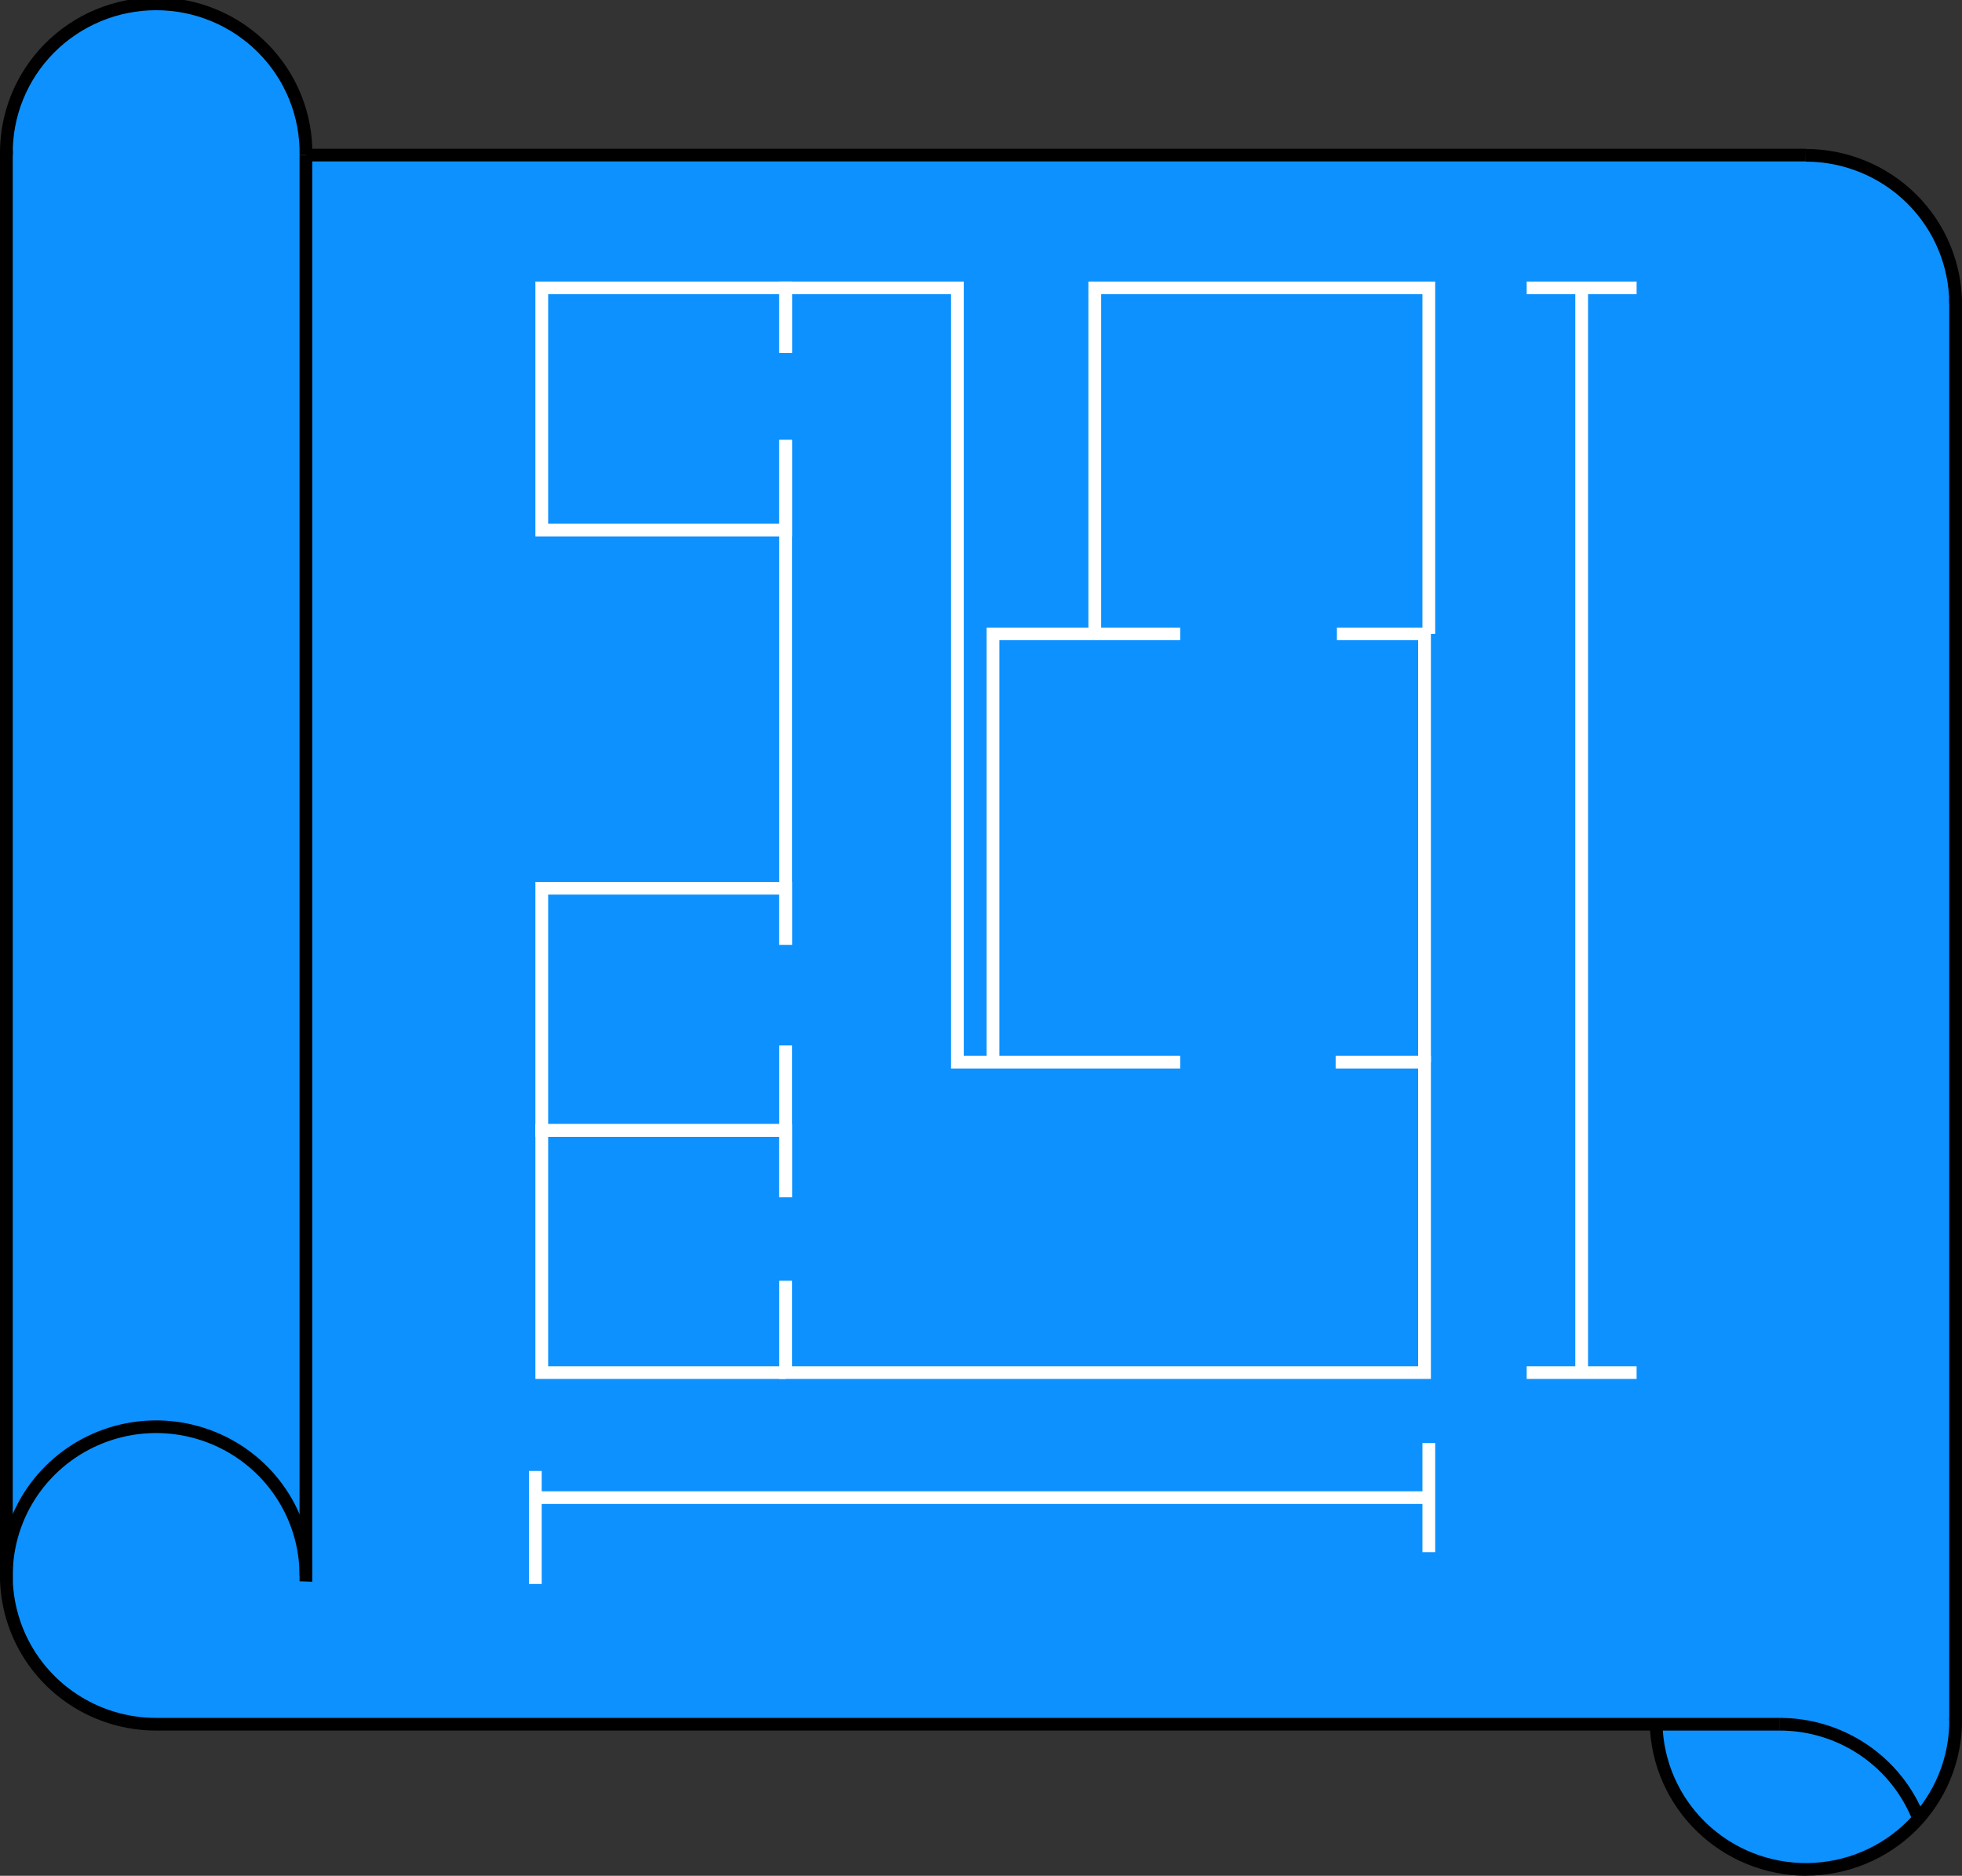 <svg width="183" height="175" viewBox="0 0 183 175" fill="none" xmlns="http://www.w3.org/2000/svg">
<rect x="0" y="0" width="183" height="175" fill="#333333" stroke="none"/>
<g clip-path="url(#clip0)">
<path d="M178.955 169.658C177.104 171.766 174.655 173.268 171.929 173.969C169.203 174.67 166.328 174.536 163.68 173.585C161.032 172.634 158.735 170.91 157.091 168.639C155.447 166.369 154.532 163.658 154.466 160.862H165.967C168.77 160.866 171.507 161.707 173.824 163.275C176.14 164.844 177.927 167.068 178.955 169.658Z" fill="#0D91FF"/>
<path d="M14.566 0.591C16.402 0.588 18.221 0.945 19.918 1.642C21.616 2.338 23.158 3.36 24.457 4.649C25.756 5.938 26.787 7.469 27.49 9.154C28.193 10.839 28.554 12.645 28.554 14.469V146.988C28.585 145.146 28.247 143.317 27.559 141.606C26.871 139.895 25.847 138.338 24.546 137.024C23.246 135.711 21.695 134.667 19.985 133.955C18.275 133.243 16.439 132.876 14.584 132.876C12.729 132.876 10.893 133.243 9.183 133.955C7.473 134.667 5.922 135.711 4.622 137.024C3.321 138.338 2.297 139.895 1.609 141.606C0.921 143.317 0.583 145.146 0.614 146.988V14.469C0.614 10.791 2.084 7.265 4.699 4.663C7.315 2.06 10.864 0.596 14.566 0.591Z" fill="#0D91FF"/>
<path d="M182.401 160.531C182.41 163.889 181.184 167.134 178.955 169.658C177.926 167.065 176.136 164.839 173.817 163.271C171.498 161.702 168.757 160.863 165.951 160.862H14.567C11.804 160.859 9.104 160.042 6.808 158.515C4.513 156.988 2.724 154.82 1.669 152.283C0.615 149.747 0.34 146.957 0.882 144.266C1.423 141.575 2.755 139.103 4.71 137.164C6.665 135.225 9.155 133.905 11.865 133.371C14.575 132.838 17.384 133.114 19.936 134.165C22.488 135.217 24.669 136.996 26.203 139.279C27.737 141.561 28.555 144.244 28.554 146.988V14.469H168.434C170.269 14.469 172.087 14.828 173.783 15.527C175.479 16.225 177.02 17.249 178.317 18.539C179.615 19.83 180.643 21.361 181.344 23.047C182.045 24.733 182.404 26.539 182.401 28.362V160.531Z" fill="#0D91FF"/>
<path d="M14.567 161.453C11.685 161.454 8.868 160.606 6.472 159.016C4.076 157.427 2.209 155.167 1.106 152.523C0.003 149.879 -0.286 146.969 0.276 144.162C0.838 141.355 2.225 138.777 4.263 136.753C6.3 134.73 8.896 133.351 11.722 132.793C14.548 132.235 17.477 132.522 20.139 133.618C22.801 134.713 25.076 136.568 26.676 138.948C28.276 141.328 29.13 144.126 29.129 146.988C29.129 147.177 29.129 147.382 29.129 147.567L27.939 147.524C27.939 147.347 27.939 147.165 27.939 146.988C27.94 144.36 27.156 141.79 25.687 139.605C24.217 137.419 22.128 135.716 19.684 134.709C17.239 133.703 14.549 133.44 11.954 133.952C9.359 134.465 6.975 135.73 5.104 137.589C3.233 139.447 1.959 141.815 1.443 144.393C0.927 146.971 1.192 149.643 2.205 152.071C3.218 154.499 4.933 156.574 7.133 158.034C9.334 159.493 11.921 160.272 14.567 160.271V161.453Z" fill="black"/>
<path d="M29.131 14.469H27.941C27.971 12.705 27.648 10.953 26.99 9.314C26.331 7.676 25.351 6.184 24.106 4.926C22.861 3.668 21.376 2.669 19.738 1.986C18.1 1.304 16.342 0.953 14.566 0.953C12.79 0.953 11.032 1.304 9.394 1.986C7.756 2.669 6.271 3.668 5.026 4.926C3.781 6.184 2.801 7.676 2.142 9.314C1.484 10.953 1.161 12.705 1.191 14.469H0.001C-0.03 12.549 0.323 10.642 1.04 8.859C1.758 7.076 2.826 5.453 4.181 4.084C5.537 2.715 7.153 1.628 8.936 0.886C10.719 0.143 12.633 -0.239 14.566 -0.239C16.499 -0.239 18.413 0.143 20.196 0.886C21.979 1.628 23.595 2.715 24.951 4.084C26.306 5.453 27.374 7.076 28.092 8.859C28.809 10.642 29.163 12.549 29.131 14.469Z" fill="black"/>
<path d="M1.19 14.008H0V147.548H1.19V14.008Z" fill="black"/>
<path d="M29.129 14.469H27.939V146.988H29.129V14.469Z" fill="black"/>
<path d="M168.433 175C164.637 174.979 160.997 173.495 158.281 170.86C155.565 168.226 153.985 164.647 153.875 160.878L155.064 160.85C155.15 164.345 156.619 167.665 159.152 170.091C161.685 172.518 165.079 173.855 168.598 173.813C172.117 173.771 175.477 172.353 177.951 169.867C180.425 167.381 181.813 164.027 181.814 160.531C181.814 160.421 181.814 160.307 181.814 160.196L183.004 160.153H182.409H183.004C183.004 160.275 183.004 160.401 183.004 160.523C183.003 164.36 181.468 168.04 178.736 170.753C176.005 173.466 172.3 174.991 168.437 174.992L168.433 175Z" fill="black"/>
<path d="M178.399 169.875C177.425 167.386 175.713 165.249 173.491 163.745C171.268 162.242 168.64 161.443 165.951 161.453V160.271C168.879 160.26 171.741 161.13 174.161 162.767C176.581 164.404 178.445 166.731 179.506 169.442L178.399 169.875Z" fill="black"/>
<path d="M183 28.362H181.81C181.806 24.84 180.395 21.463 177.888 18.973C175.38 16.483 171.98 15.082 168.434 15.079V13.898C172.295 13.902 175.997 15.427 178.728 18.139C181.458 20.85 182.995 24.527 183 28.362Z" fill="black"/>
<path d="M183 27.858H181.81V160.535H183V27.858Z" fill="black"/>
<path d="M165.951 160.271H14.566V161.453H165.951V160.271Z" fill="black"/>
<path d="M168.429 13.878H28.534V15.06H168.429V13.878Z" fill="black"/>
<path d="M73.872 50.044H49.938V26.267H73.872V32.928H72.682V27.449H51.128V48.862H72.682V41.043H73.872V50.044Z" fill="white"/>
<path d="M73.277 128.647H49.938V104.87H73.872V111.693H72.682V106.052H51.128V127.465H73.277V128.647Z" fill="white"/>
<path d="M73.277 106.052H49.938V82.279H73.872V88.144H72.682V83.46H51.128V104.87H73.277V106.052Z" fill="white"/>
<path d="M133.463 128.647H72.682V119.488H73.872V127.465H132.273V99.686H124.579V98.504H133.463V128.647Z" fill="white"/>
<path d="M73.872 97.531H72.682V111.693H73.872V97.531Z" fill="white"/>
<path d="M73.872 41.043H72.682V88.14H73.872V41.043Z" fill="white"/>
<path d="M110.08 99.686H88.704V27.449H73.872V32.928H72.682V26.267H89.894V98.504H110.08V99.686Z" fill="white"/>
<path d="M93.214 99.119H92.024V58.549H110.08V59.73H93.214V99.119Z" fill="white"/>
<path d="M133.463 99.119H132.273V59.73H124.698V58.549H133.463V99.119Z" fill="white"/>
<path d="M148.12 26.858H146.931V128.056H148.12V26.858Z" fill="white"/>
<path d="M152.65 26.267H142.398V27.449H152.65V26.267Z" fill="white"/>
<path d="M133.268 139.13H49.93V140.311H133.268V139.13Z" fill="white"/>
<path d="M133.864 134.627H132.674V144.81H133.864V134.627Z" fill="white"/>
<path d="M50.525 137.231H49.335V147.776H50.525V137.231Z" fill="white"/>
<path d="M152.65 127.465H142.398V128.647H152.65V127.465Z" fill="white"/>
<path d="M133.863 59.14H132.673V27.449H102.707V59.14H101.518V26.267H133.863V59.14Z" fill="white"/>
</g>
<defs>
<clipPath id="clip0">
<rect width="183" height="175" fill="white"/>
</clipPath>
</defs>
</svg>
